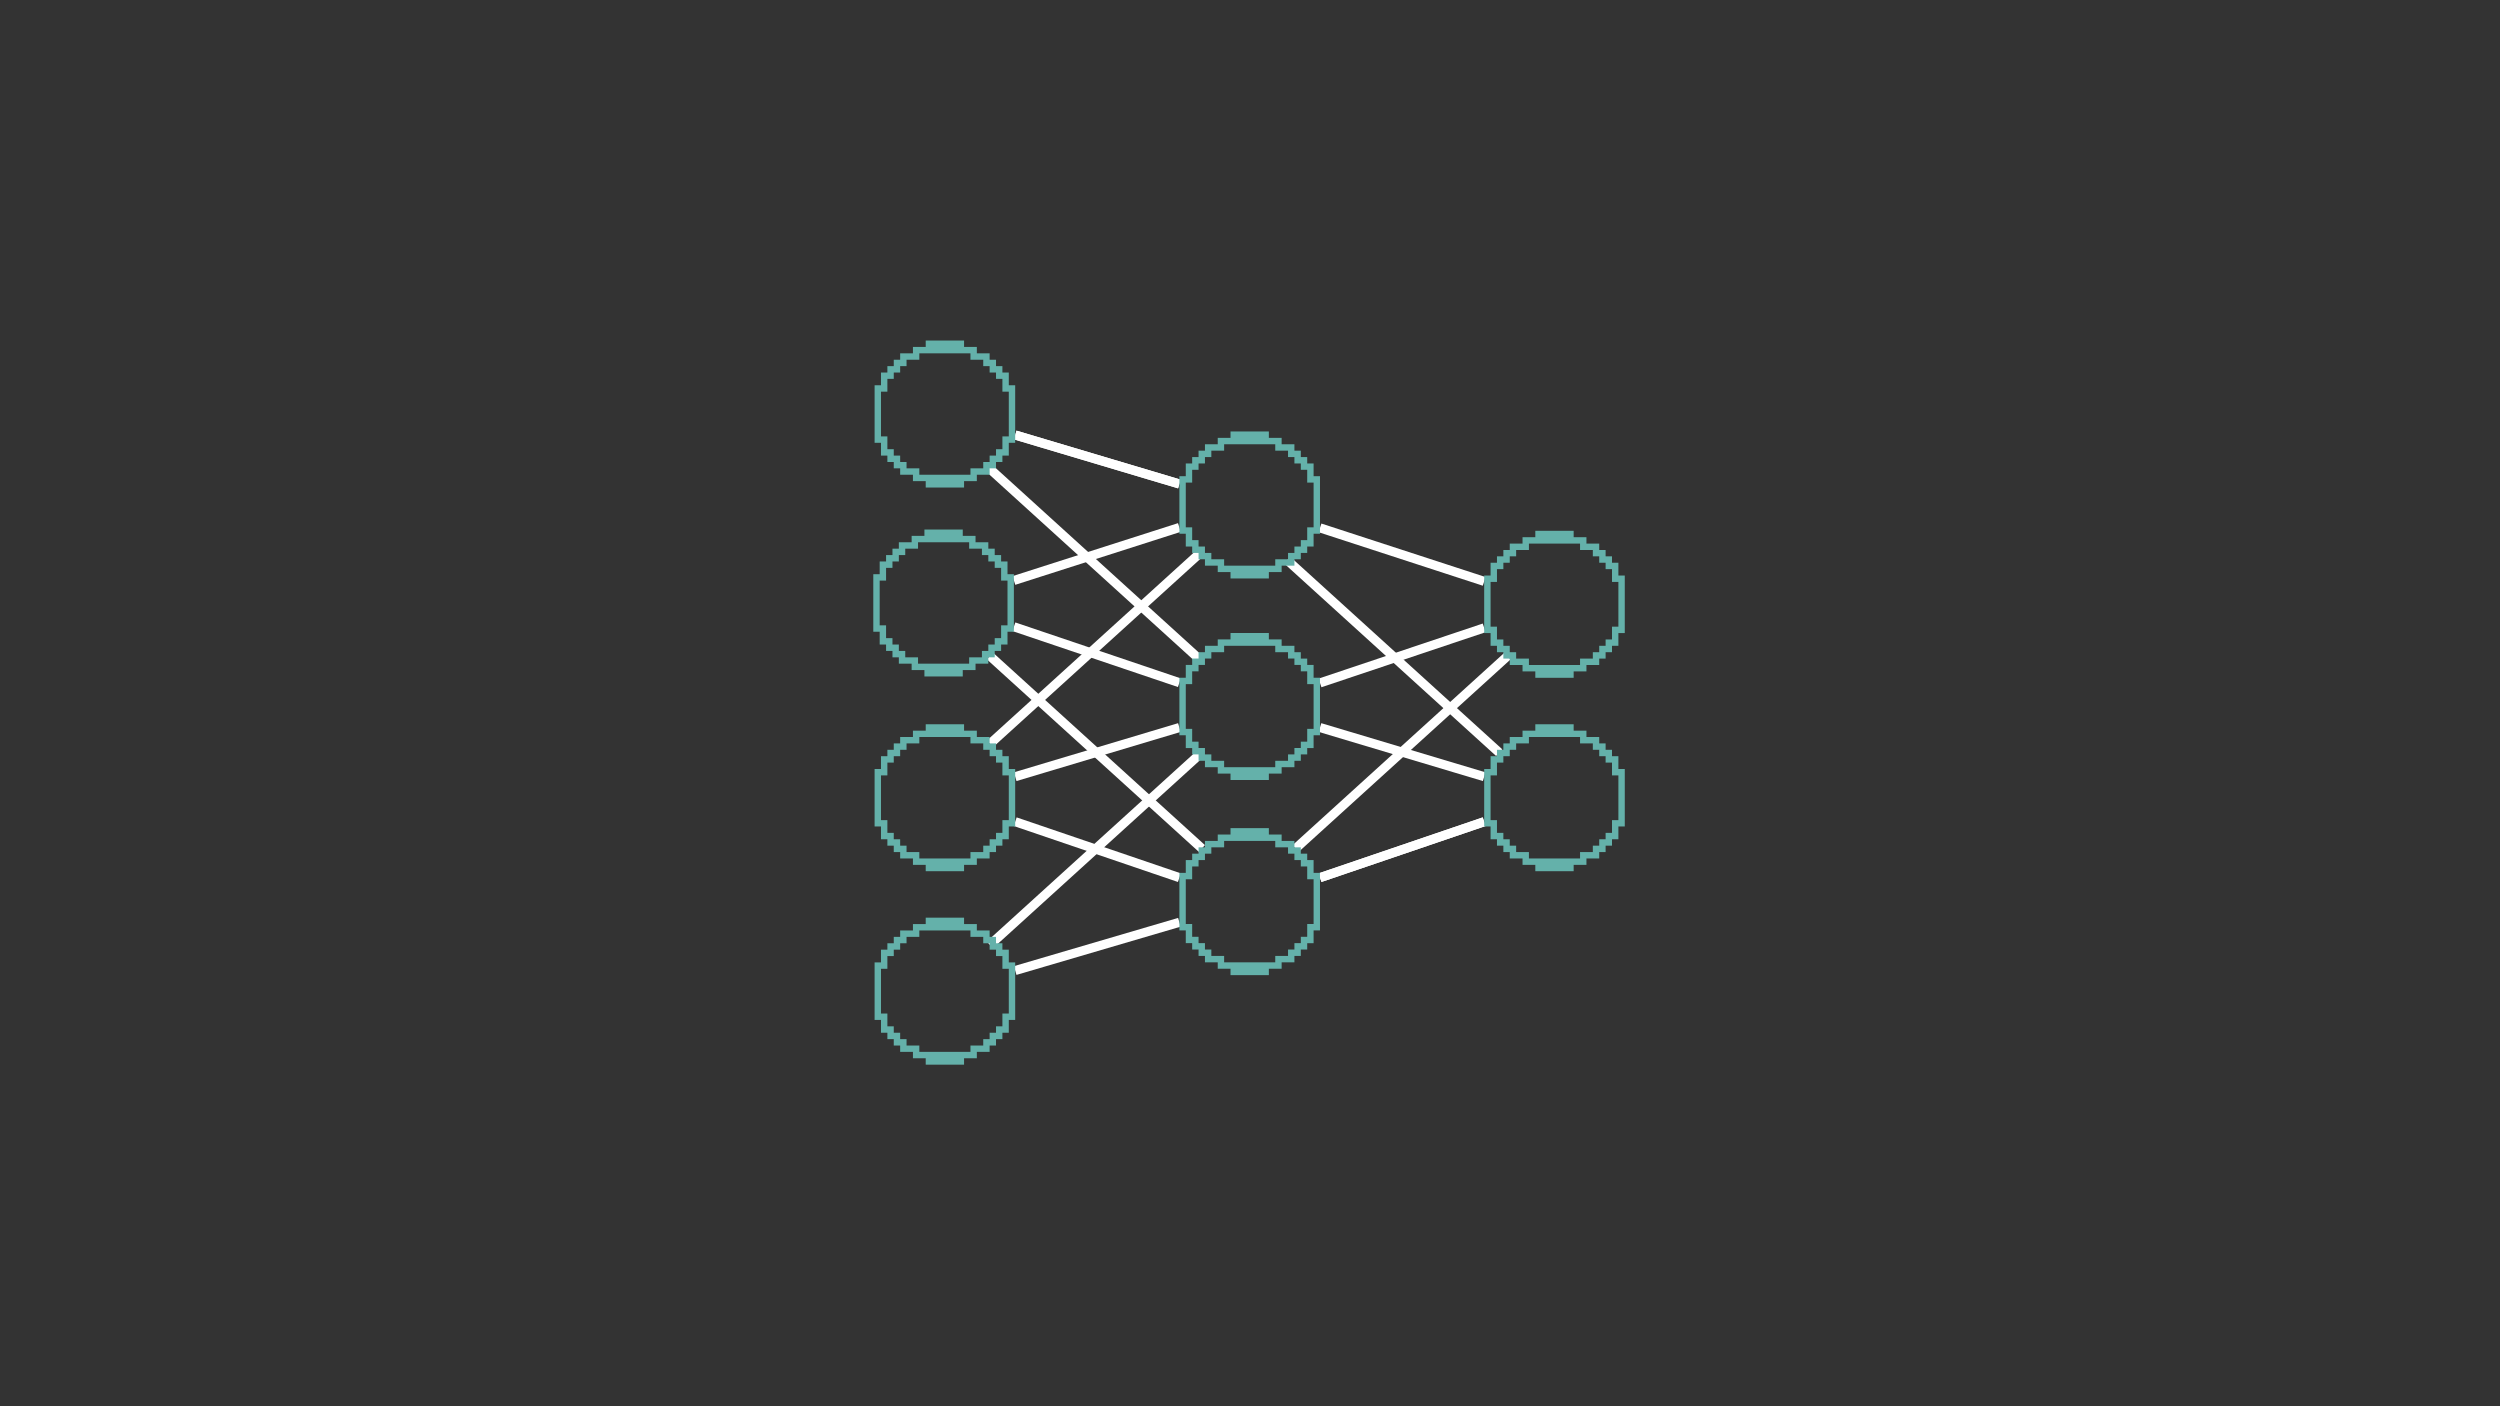<?xml version="1.0" encoding="UTF-8" standalone="no"?>
<svg
   xmlns:dc="http://purl.org/dc/elements/1.1/"
   xmlns:cc="http://creativecommons.org/ns#"
   xmlns:rdf="http://www.w3.org/1999/02/22-rdf-syntax-ns#"
   xmlns:svg="http://www.w3.org/2000/svg"
   xmlns="http://www.w3.org/2000/svg"
   viewBox="0 0 2560 1440"
   height="1440"
   width="2560"
   xml:space="preserve"
   id="svg2"
   version="1.1"><rect x="0" y="0" width="2560" height="1440" fill="#333333" stroke="none"/><defs
     id="defs6"><clipPath
       id="clipPath20"
       clipPathUnits="userSpaceOnUse"><path
         id="path18"
         d="M 0,0 H 1920 V 1080 H 0 Z" /></clipPath><clipPath
       id="clipPath100"
       clipPathUnits="userSpaceOnUse"><path
         id="path98"
         d="m 670.858,560.604 h 108 v 112.909 h -108 z" /></clipPath><clipPath
       id="clipPath110"
       clipPathUnits="userSpaceOnUse"><path
         id="path108"
         d="m 906,481.091 h 108 V 594 h -108 z" /></clipPath><clipPath
       id="clipPath120"
       clipPathUnits="userSpaceOnUse"><path
         id="path118"
         d="m 906,635.898 h 108 v 112.909 h -108 z" /></clipPath><clipPath
       id="clipPath130"
       clipPathUnits="userSpaceOnUse"><path
         id="path128"
         d="m 906,331.193 h 108 V 444.102 H 906 Z" /></clipPath><clipPath
       id="clipPath140"
       clipPathUnits="userSpaceOnUse"><path
         id="path138"
         d="m 671.858,411 h 108 V 523.909 h -108 z" /></clipPath><clipPath
       id="clipPath150"
       clipPathUnits="userSpaceOnUse"><path
         id="path148"
         d="m 671.858,262.396 h 108 v 112.909 h -108 z" /></clipPath><clipPath
       id="clipPath160"
       clipPathUnits="userSpaceOnUse"><path
         id="path158"
         d="m 671.858,705.753 h 108 v 112.909 h -108 z" /></clipPath><clipPath
       id="clipPath170"
       clipPathUnits="userSpaceOnUse"><path
         id="path168"
         d="m 1140.142,559.604 h 108 v 112.909 h -108 z" /></clipPath><clipPath
       id="clipPath180"
       clipPathUnits="userSpaceOnUse"><path
         id="path178"
         d="m 1140.142,411 h 108 V 523.909 h -108 z" /></clipPath></defs><g
     transform="matrix(1.333,0,0,-1.333,0,1440)"
     id="g10"><g
       id="g12" /><g
       id="g14"><g
         clip-path="url(#clipPath20)"
         id="g16"><g
           transform="matrix(0.74,-0.672,-0.672,-0.74,760.4,576.391)"
           id="g22"><path
             id="path24"
             style="fill:none;stroke:#ffffff;stroke-width:7;stroke-linecap:butt;stroke-linejoin:miter;stroke-miterlimit:4;stroke-dasharray:none;stroke-opacity:1"
             d="M 0,0 H 220.081" /></g><g
           transform="matrix(0.74,-0.672,-0.672,-0.74,759.4,720.991)"
           id="g26"><path
             id="path28"
             style="fill:none;stroke:#ffffff;stroke-width:7;stroke-linecap:butt;stroke-linejoin:miter;stroke-miterlimit:4;stroke-dasharray:none;stroke-opacity:1"
             d="M 0,0 H 220.081" /></g><g
           transform="matrix(0.74,0.672,0.672,-0.74,760.4,508.8)"
           id="g30"><path
             id="path32"
             style="fill:none;stroke:#ffffff;stroke-width:7;stroke-linecap:butt;stroke-linejoin:miter;stroke-miterlimit:4;stroke-dasharray:none;stroke-opacity:1"
             d="M 0,0 H 220.081" /></g><g
           transform="matrix(0.74,-0.672,-0.672,-0.74,988.8,649.991)"
           id="g34"><path
             id="path36"
             style="fill:none;stroke:#ffffff;stroke-width:7;stroke-linecap:butt;stroke-linejoin:miter;stroke-miterlimit:4;stroke-dasharray:none;stroke-opacity:1"
             d="M 0,0 H 220.081" /></g><g
           transform="matrix(0.74,0.672,0.672,-0.74,760.4,354.4)"
           id="g38"><path
             id="path40"
             style="fill:none;stroke:#ffffff;stroke-width:7;stroke-linecap:butt;stroke-linejoin:miter;stroke-miterlimit:4;stroke-dasharray:none;stroke-opacity:1"
             d="M 0,0 H 220.081" /></g><g
           transform="matrix(0.74,0.672,0.672,-0.74,995.2,428.4)"
           id="g42"><path
             id="path44"
             style="fill:none;stroke:#ffffff;stroke-width:7;stroke-linecap:butt;stroke-linejoin:miter;stroke-miterlimit:4;stroke-dasharray:none;stroke-opacity:1"
             d="M 0,0 H 220.081" /></g><g
           transform="matrix(1,0,0,-1,1014,674.757)"
           id="g46"><path
             id="path48"
             style="fill:none;stroke:#ffffff;stroke-width:7;stroke-linecap:butt;stroke-linejoin:miter;stroke-miterlimit:4;stroke-dasharray:none;stroke-opacity:1"
             d="M 126.142,41.103 0,0" /></g><g
           transform="matrix(1,0,0,-1,779.858,746.096)"
           id="g50"><path
             id="path52"
             style="fill:none;stroke:#ffffff;stroke-width:7;stroke-linecap:butt;stroke-linejoin:miter;stroke-miterlimit:4;stroke-dasharray:none;stroke-opacity:1"
             d="M 126.142,37.634 0,0" /></g><g
           transform="matrix(1,0,0,-1,779.858,746.096)"
           id="g54"><path
             id="path56"
             style="fill:none;stroke:#ffffff;stroke-width:7;stroke-linecap:butt;stroke-linejoin:miter;stroke-miterlimit:4;stroke-dasharray:none;stroke-opacity:1"
             d="M 126.142,37.634 0,0" /></g><g
           transform="matrix(1,0,0,-1,779.858,371.781)"
           id="g58"><path
             id="path60"
             style="fill:none;stroke:#ffffff;stroke-width:7;stroke-linecap:butt;stroke-linejoin:miter;stroke-miterlimit:4;stroke-dasharray:none;stroke-opacity:1"
             d="M 126.142,0 0,37.064" /></g><g
           transform="matrix(1,0,0,-1,1014,449.049)"
           id="g62"><path
             id="path64"
             style="fill:none;stroke:#ffffff;stroke-width:7;stroke-linecap:butt;stroke-linejoin:miter;stroke-miterlimit:4;stroke-dasharray:none;stroke-opacity:1"
             d="M 0,42.995 126.142,0" /></g><g
           transform="matrix(1,0,0,-1,779.858,521.38)"
           id="g66"><path
             id="path68"
             style="fill:none;stroke:#ffffff;stroke-width:7;stroke-linecap:butt;stroke-linejoin:miter;stroke-miterlimit:4;stroke-dasharray:none;stroke-opacity:1"
             d="M 0,37.761 126.142,0" /></g><g
           transform="matrix(1,0,0,-1,778.858,598.798)"
           id="g70"><path
             id="path72"
             style="fill:none;stroke:#ffffff;stroke-width:7;stroke-linecap:butt;stroke-linejoin:miter;stroke-miterlimit:4;stroke-dasharray:none;stroke-opacity:1"
             d="M 127.142,42.993 0,0" /></g><g
           transform="matrix(1,0,0,-1,778.858,675.061)"
           id="g74"><path
             id="path76"
             style="fill:none;stroke:#ffffff;stroke-width:7;stroke-linecap:butt;stroke-linejoin:miter;stroke-miterlimit:4;stroke-dasharray:none;stroke-opacity:1"
             d="M 127.142,0 0,40.712" /></g><g
           transform="matrix(1,0,0,-1,779.858,449.049)"
           id="g78"><path
             id="path80"
             style="fill:none;stroke:#ffffff;stroke-width:7;stroke-linecap:butt;stroke-linejoin:miter;stroke-miterlimit:4;stroke-dasharray:none;stroke-opacity:1"
             d="M 0,0 126.142,42.995" /></g><g
           transform="matrix(1,0,0,-1,1014,449.049)"
           id="g82"><path
             id="path84"
             style="fill:none;stroke:#ffffff;stroke-width:7;stroke-linecap:butt;stroke-linejoin:miter;stroke-miterlimit:4;stroke-dasharray:none;stroke-opacity:1"
             d="M 0,42.995 126.142,0" /></g><g
           transform="matrix(1,0,0,-1,1014,521.38)"
           id="g86"><path
             id="path88"
             style="fill:none;stroke:#ffffff;stroke-width:7;stroke-linecap:butt;stroke-linejoin:miter;stroke-miterlimit:4;stroke-dasharray:none;stroke-opacity:1"
             d="M 0,0 126.142,37.761" /></g><g
           transform="matrix(1,0,0,-1,1014,597.951)"
           id="g90"><path
             id="path92"
             style="fill:none;stroke:#ffffff;stroke-width:7;stroke-linecap:butt;stroke-linejoin:miter;stroke-miterlimit:4;stroke-dasharray:none;stroke-opacity:1"
             d="M 0,42.298 126.142,0" /></g></g></g><g
       id="g94"><g
         clip-path="url(#clipPath100)"
         id="g96"><path
           id="path102"
           style="fill:#64b1aa;fill-opacity:1;fill-rule:nonzero;stroke:none"
           d="M 724.858,560.604 H 710.131 v 4.909 h -9.818 v 4.909 h -9.818 v 4.909 h -4.909 v 4.909 h -4.909 v 4.909 h -4.909 v 9.818 h -4.909 v 44.182 h 4.909 v 9.818 h 4.909 v 4.909 h 4.909 v 4.909 h 4.909 v 4.909 h 9.818 v 4.909 h 9.818 v 4.909 h 29.455 v -4.909 h 9.818 v -4.909 h 9.818 v -4.909 h 4.909 v -4.909 h 4.909 v -4.909 h 4.909 v -9.818 h 4.909 v -44.182 h -4.909 v -9.818 h -4.909 v -4.909 h -4.909 v -4.909 h -4.909 v -4.909 h -9.818 v -4.909 h -9.818 v -4.909 z m 0,9.818 h 19.636 v 4.909 h 9.818 v 4.909 h 4.909 v 4.909 h 4.909 v 4.909 h 4.909 v 9.818 h 4.909 v 34.364 h -4.909 v 9.818 h -4.909 v 4.909 h -4.909 v 4.909 h -4.909 v 4.909 h -9.818 v 4.909 h -39.273 v -4.909 h -9.818 v -4.909 h -4.909 v -4.909 h -4.909 v -4.909 h -4.909 v -9.818 h -4.909 v -34.364 h 4.909 v -9.818 h 4.909 v -4.909 h 4.909 v -4.909 h 4.909 v -4.909 h 9.818 v -4.909 z" /></g></g><g
       id="g104"><g
         clip-path="url(#clipPath110)"
         id="g106"><path
           id="path112"
           style="fill:#64b1aa;fill-opacity:1;fill-rule:nonzero;stroke:none"
           d="M 960,481.091 H 945.273 V 486 h -9.818 v 4.909 h -9.818 v 4.909 h -4.909 v 4.909 h -4.909 v 4.909 h -4.909 v 9.818 h -4.909 v 44.182 h 4.909 v 9.818 h 4.909 v 4.909 h 4.909 v 4.909 h 4.909 v 4.909 h 9.818 v 4.909 h 9.818 V 594 h 29.454 v -4.909 h 9.818 v -4.909 h 9.818 v -4.909 h 4.909 v -4.909 h 4.909 v -4.909 h 4.909 v -9.818 H 1014 v -44.182 h -4.909 v -9.818 h -4.909 v -4.909 h -4.909 v -4.909 h -4.909 v -4.909 h -9.818 V 486 h -9.818 v -4.909 z m 0,9.818 h 19.636 v 4.909 h 9.818 v 4.909 h 4.909 v 4.909 h 4.909 v 4.909 h 4.909 v 9.818 h 4.909 v 34.364 h -4.909 v 9.818 h -4.909 v 4.909 h -4.909 v 4.909 h -4.909 v 4.909 h -9.818 v 4.909 h -39.273 v -4.909 h -9.818 v -4.909 h -4.909 v -4.909 h -4.909 v -4.909 h -4.909 v -9.818 h -4.909 v -34.364 h 4.909 v -9.818 h 4.909 v -4.909 h 4.909 v -4.909 h 4.909 v -4.909 h 9.818 v -4.909 z" /></g></g><g
       id="g114"><g
         clip-path="url(#clipPath120)"
         id="g116"><path
           id="path122"
           style="fill:#64b1aa;fill-opacity:1;fill-rule:nonzero;stroke:none"
           d="m 960,635.898 h -14.727 v 4.909 h -9.818 v 4.909 h -9.818 v 4.909 h -4.909 v 4.909 h -4.909 v 4.909 h -4.909 v 9.818 h -4.909 v 44.182 h 4.909 v 9.818 h 4.909 v 4.909 h 4.909 v 4.909 h 4.909 v 4.909 h 9.818 v 4.909 h 9.818 v 4.909 h 29.454 v -4.909 h 9.818 v -4.909 h 9.818 v -4.909 h 4.909 v -4.909 h 4.909 v -4.909 h 4.909 v -9.818 H 1014 v -44.182 h -4.909 v -9.818 h -4.909 v -4.909 h -4.909 v -4.909 h -4.909 v -4.909 h -9.818 v -4.909 h -9.818 v -4.909 z m 0,9.818 h 19.636 v 4.909 h 9.818 v 4.909 h 4.909 v 4.909 h 4.909 v 4.909 h 4.909 v 9.818 h 4.909 v 34.364 h -4.909 v 9.818 h -4.909 v 4.909 h -4.909 v 4.909 h -4.909 v 4.909 h -9.818 v 4.909 h -39.273 v -4.909 h -9.818 v -4.909 h -4.909 v -4.909 h -4.909 v -4.909 h -4.909 v -9.818 h -4.909 v -34.364 h 4.909 v -9.818 h 4.909 v -4.909 h 4.909 v -4.909 h 4.909 v -4.909 h 9.818 v -4.909 z" /></g></g><g
       id="g124"><g
         clip-path="url(#clipPath130)"
         id="g126"><path
           id="path132"
           style="fill:#64b1aa;fill-opacity:1;fill-rule:nonzero;stroke:none"
           d="m 960,331.193 h -14.727 v 4.909 h -9.818 v 4.909 h -9.818 v 4.909 h -4.909 v 4.909 h -4.909 v 4.909 h -4.909 v 9.818 H 906 v 44.182 h 4.909 v 9.818 h 4.909 v 4.909 h 4.909 v 4.909 h 4.909 v 4.909 h 9.818 v 4.909 h 9.818 v 4.909 h 29.455 v -4.909 h 9.818 v -4.909 h 9.818 v -4.909 h 4.909 v -4.909 h 4.909 v -4.909 h 4.909 v -9.818 H 1014 v -44.182 h -4.909 v -9.818 h -4.909 v -4.909 h -4.909 v -4.909 h -4.909 v -4.909 h -9.818 v -4.909 h -9.818 v -4.909 z m 0,9.818 h 19.636 v 4.909 h 9.818 v 4.909 h 4.909 v 4.909 h 4.909 v 4.909 h 4.909 v 9.818 h 4.909 v 34.364 h -4.909 v 9.818 h -4.909 v 4.909 h -4.909 v 4.909 h -4.909 v 4.909 h -9.818 v 4.909 h -39.273 v -4.909 h -9.818 v -4.909 h -4.909 v -4.909 h -4.909 v -4.909 h -4.909 v -9.818 h -4.909 v -34.364 h 4.909 v -9.818 h 4.909 v -4.909 h 4.909 v -4.909 h 4.909 v -4.909 h 9.818 v -4.909 z" /></g></g><g
       id="g134"><g
         clip-path="url(#clipPath140)"
         id="g136"><path
           id="path142"
           style="fill:#64b1aa;fill-opacity:1;fill-rule:nonzero;stroke:none"
           d="m 725.858,411 h -14.727 v 4.909 h -9.818 v 4.909 h -9.818 v 4.909 h -4.909 v 4.909 h -4.909 v 4.909 h -4.909 v 9.818 h -4.909 v 44.182 h 4.909 v 9.818 h 4.909 v 4.909 h 4.909 v 4.909 h 4.909 v 4.909 h 9.818 V 519 h 9.818 v 4.909 h 29.454 V 519 h 9.818 v -4.909 h 9.818 v -4.909 h 4.909 v -4.909 h 4.909 v -4.909 h 4.909 v -9.818 h 4.909 v -44.182 h -4.909 v -9.818 h -4.909 v -4.909 h -4.909 v -4.909 h -4.909 v -4.909 h -9.818 v -4.909 h -9.818 v -4.909 z m 0,9.818 h 19.636 v 4.909 h 9.818 v 4.909 h 4.909 v 4.909 h 4.909 v 4.909 h 4.909 v 9.818 h 4.909 v 34.364 h -4.909 v 9.818 h -4.909 v 4.909 h -4.909 v 4.909 h -4.909 v 4.909 h -9.818 v 4.909 H 706.222 v -4.909 h -9.818 v -4.909 h -4.909 v -4.909 h -4.909 v -4.909 h -4.909 v -9.818 h -4.909 v -34.364 h 4.909 v -9.818 h 4.909 v -4.909 h 4.909 v -4.909 h 4.909 v -4.909 h 9.818 v -4.909 z" /></g></g><g
       id="g144"><g
         clip-path="url(#clipPath150)"
         id="g146"><path
           id="path152"
           style="fill:#64b1aa;fill-opacity:1;fill-rule:nonzero;stroke:none"
           d="m 725.858,262.396 h -14.727 v 4.909 h -9.818 v 4.909 h -9.818 v 4.909 h -4.909 v 4.909 h -4.909 v 4.909 h -4.909 v 9.818 h -4.909 v 44.182 h 4.909 v 9.818 h 4.909 v 4.909 h 4.909 v 4.909 h 4.909 v 4.909 h 9.818 v 4.909 h 9.818 v 4.909 h 29.454 v -4.909 h 9.818 v -4.909 h 9.818 v -4.909 h 4.909 v -4.909 h 4.909 V 350.76 h 4.909 v -9.818 h 4.909 V 296.76 h -4.909 v -9.818 h -4.909 v -4.909 h -4.909 v -4.909 h -4.909 v -4.909 h -9.818 v -4.909 h -9.818 v -4.909 z m 0,9.818 h 19.636 v 4.909 h 9.818 v 4.909 h 4.909 v 4.909 h 4.909 v 4.909 h 4.909 v 9.818 h 4.909 v 34.364 h -4.909 v 9.818 h -4.909 v 4.909 h -4.909 v 4.909 h -4.909 v 4.909 h -9.818 v 4.909 H 706.222 v -4.909 h -9.818 v -4.909 h -4.909 V 350.76 h -4.909 v -4.909 h -4.909 v -9.818 h -4.909 v -34.364 h 4.909 v -9.818 h 4.909 v -4.909 h 4.909 v -4.909 h 4.909 v -4.909 h 9.818 v -4.909 z" /></g></g><g
       id="g154"><g
         clip-path="url(#clipPath160)"
         id="g156"><path
           id="path162"
           style="fill:#64b1aa;fill-opacity:1;fill-rule:nonzero;stroke:none"
           d="M 725.858,705.753 H 711.131 v 4.909 h -9.818 v 4.909 h -9.818 v 4.909 h -4.909 v 4.909 h -4.909 v 4.909 h -4.909 v 9.818 h -4.909 v 44.182 h 4.909 v 9.818 h 4.909 v 4.909 h 4.909 v 4.909 h 4.909 v 4.909 h 9.818 v 4.909 h 9.818 v 4.909 h 29.455 v -4.909 h 9.818 v -4.909 h 9.818 v -4.909 h 4.909 v -4.909 h 4.909 v -4.909 h 4.909 v -9.818 h 4.909 v -44.182 h -4.909 v -9.818 h -4.909 v -4.909 h -4.909 v -4.909 h -4.909 v -4.909 h -9.818 v -4.909 h -9.818 v -4.909 z m 0,9.818 h 19.636 v 4.909 h 9.818 v 4.909 h 4.909 v 4.909 h 4.909 v 4.909 h 4.909 v 9.818 h 4.909 v 34.364 h -4.909 v 9.818 h -4.909 v 4.909 h -4.909 v 4.909 h -4.909 v 4.909 h -9.818 v 4.909 h -39.273 v -4.909 h -9.818 v -4.909 h -4.909 v -4.909 h -4.909 v -4.909 h -4.909 v -9.818 h -4.909 v -34.364 h 4.909 v -9.818 h 4.909 v -4.909 h 4.909 v -4.909 h 4.909 v -4.909 h 9.818 v -4.909 z" /></g></g><g
       id="g164"><g
         clip-path="url(#clipPath170)"
         id="g166"><path
           id="path172"
           style="fill:#64b1aa;fill-opacity:1;fill-rule:nonzero;stroke:none"
           d="m 1194.142,559.604 h -14.728 v 4.909 h -9.818 v 4.909 h -9.818 v 4.909 h -4.909 v 4.909 h -4.909 v 4.909 h -4.909 v 9.818 h -4.909 v 44.182 h 4.909 v 9.818 h 4.909 v 4.909 h 4.909 v 4.909 h 4.909 v 4.909 h 9.818 v 4.909 h 9.818 v 4.909 h 29.455 v -4.909 h 9.818 v -4.909 h 9.818 v -4.909 h 4.909 v -4.909 h 4.91 v -4.909 h 4.909 v -9.818 h 4.909 v -44.182 h -4.909 v -9.818 h -4.909 v -4.909 h -4.91 v -4.909 h -4.909 v -4.909 h -9.818 v -4.909 h -9.818 v -4.909 z m 0,9.818 h 19.636 v 4.909 h 9.818 v 4.909 h 4.909 v 4.909 h 4.909 v 4.909 h 4.91 v 9.818 h 4.909 v 34.364 h -4.909 v 9.818 h -4.91 v 4.909 h -4.909 v 4.909 h -4.909 v 4.909 h -9.818 v 4.909 h -39.273 v -4.909 h -9.818 v -4.909 h -4.909 v -4.909 h -4.909 v -4.909 h -4.909 v -9.818 h -4.909 v -34.364 h 4.909 v -9.818 h 4.909 v -4.909 h 4.909 v -4.909 h 4.909 v -4.909 h 9.818 v -4.909 z" /></g></g><g
       id="g174"><g
         clip-path="url(#clipPath180)"
         id="g176"><path
           id="path182"
           style="fill:#64b1aa;fill-opacity:1;fill-rule:nonzero;stroke:none"
           d="m 1194.142,411 h -14.728 v 4.909 h -9.818 v 4.909 h -9.818 v 4.909 h -4.909 v 4.909 h -4.909 v 4.909 h -4.909 v 9.818 h -4.909 v 44.182 h 4.909 v 9.818 h 4.909 v 4.909 h 4.909 v 4.909 h 4.909 v 4.909 h 9.818 V 519 h 9.818 v 4.909 h 29.455 V 519 h 9.818 v -4.909 h 9.818 v -4.909 h 4.909 v -4.909 h 4.91 v -4.909 h 4.909 v -9.818 h 4.909 v -44.182 h -4.909 v -9.818 h -4.909 v -4.909 h -4.91 v -4.909 h -4.909 v -4.909 h -9.818 v -4.909 h -9.818 v -4.909 z m 0,9.818 h 19.636 v 4.909 h 9.818 v 4.909 h 4.909 v 4.909 h 4.909 v 4.909 h 4.91 v 9.818 h 4.909 v 34.364 h -4.909 v 9.818 h -4.91 v 4.909 h -4.909 v 4.909 h -4.909 v 4.909 h -9.818 v 4.909 h -39.273 v -4.909 h -9.818 v -4.909 h -4.909 v -4.909 h -4.909 v -4.909 h -4.909 v -9.818 h -4.909 v -34.364 h 4.909 v -9.818 h 4.909 v -4.909 h 4.909 v -4.909 h 4.909 v -4.909 h 9.818 v -4.909 z" /></g></g></g></svg>